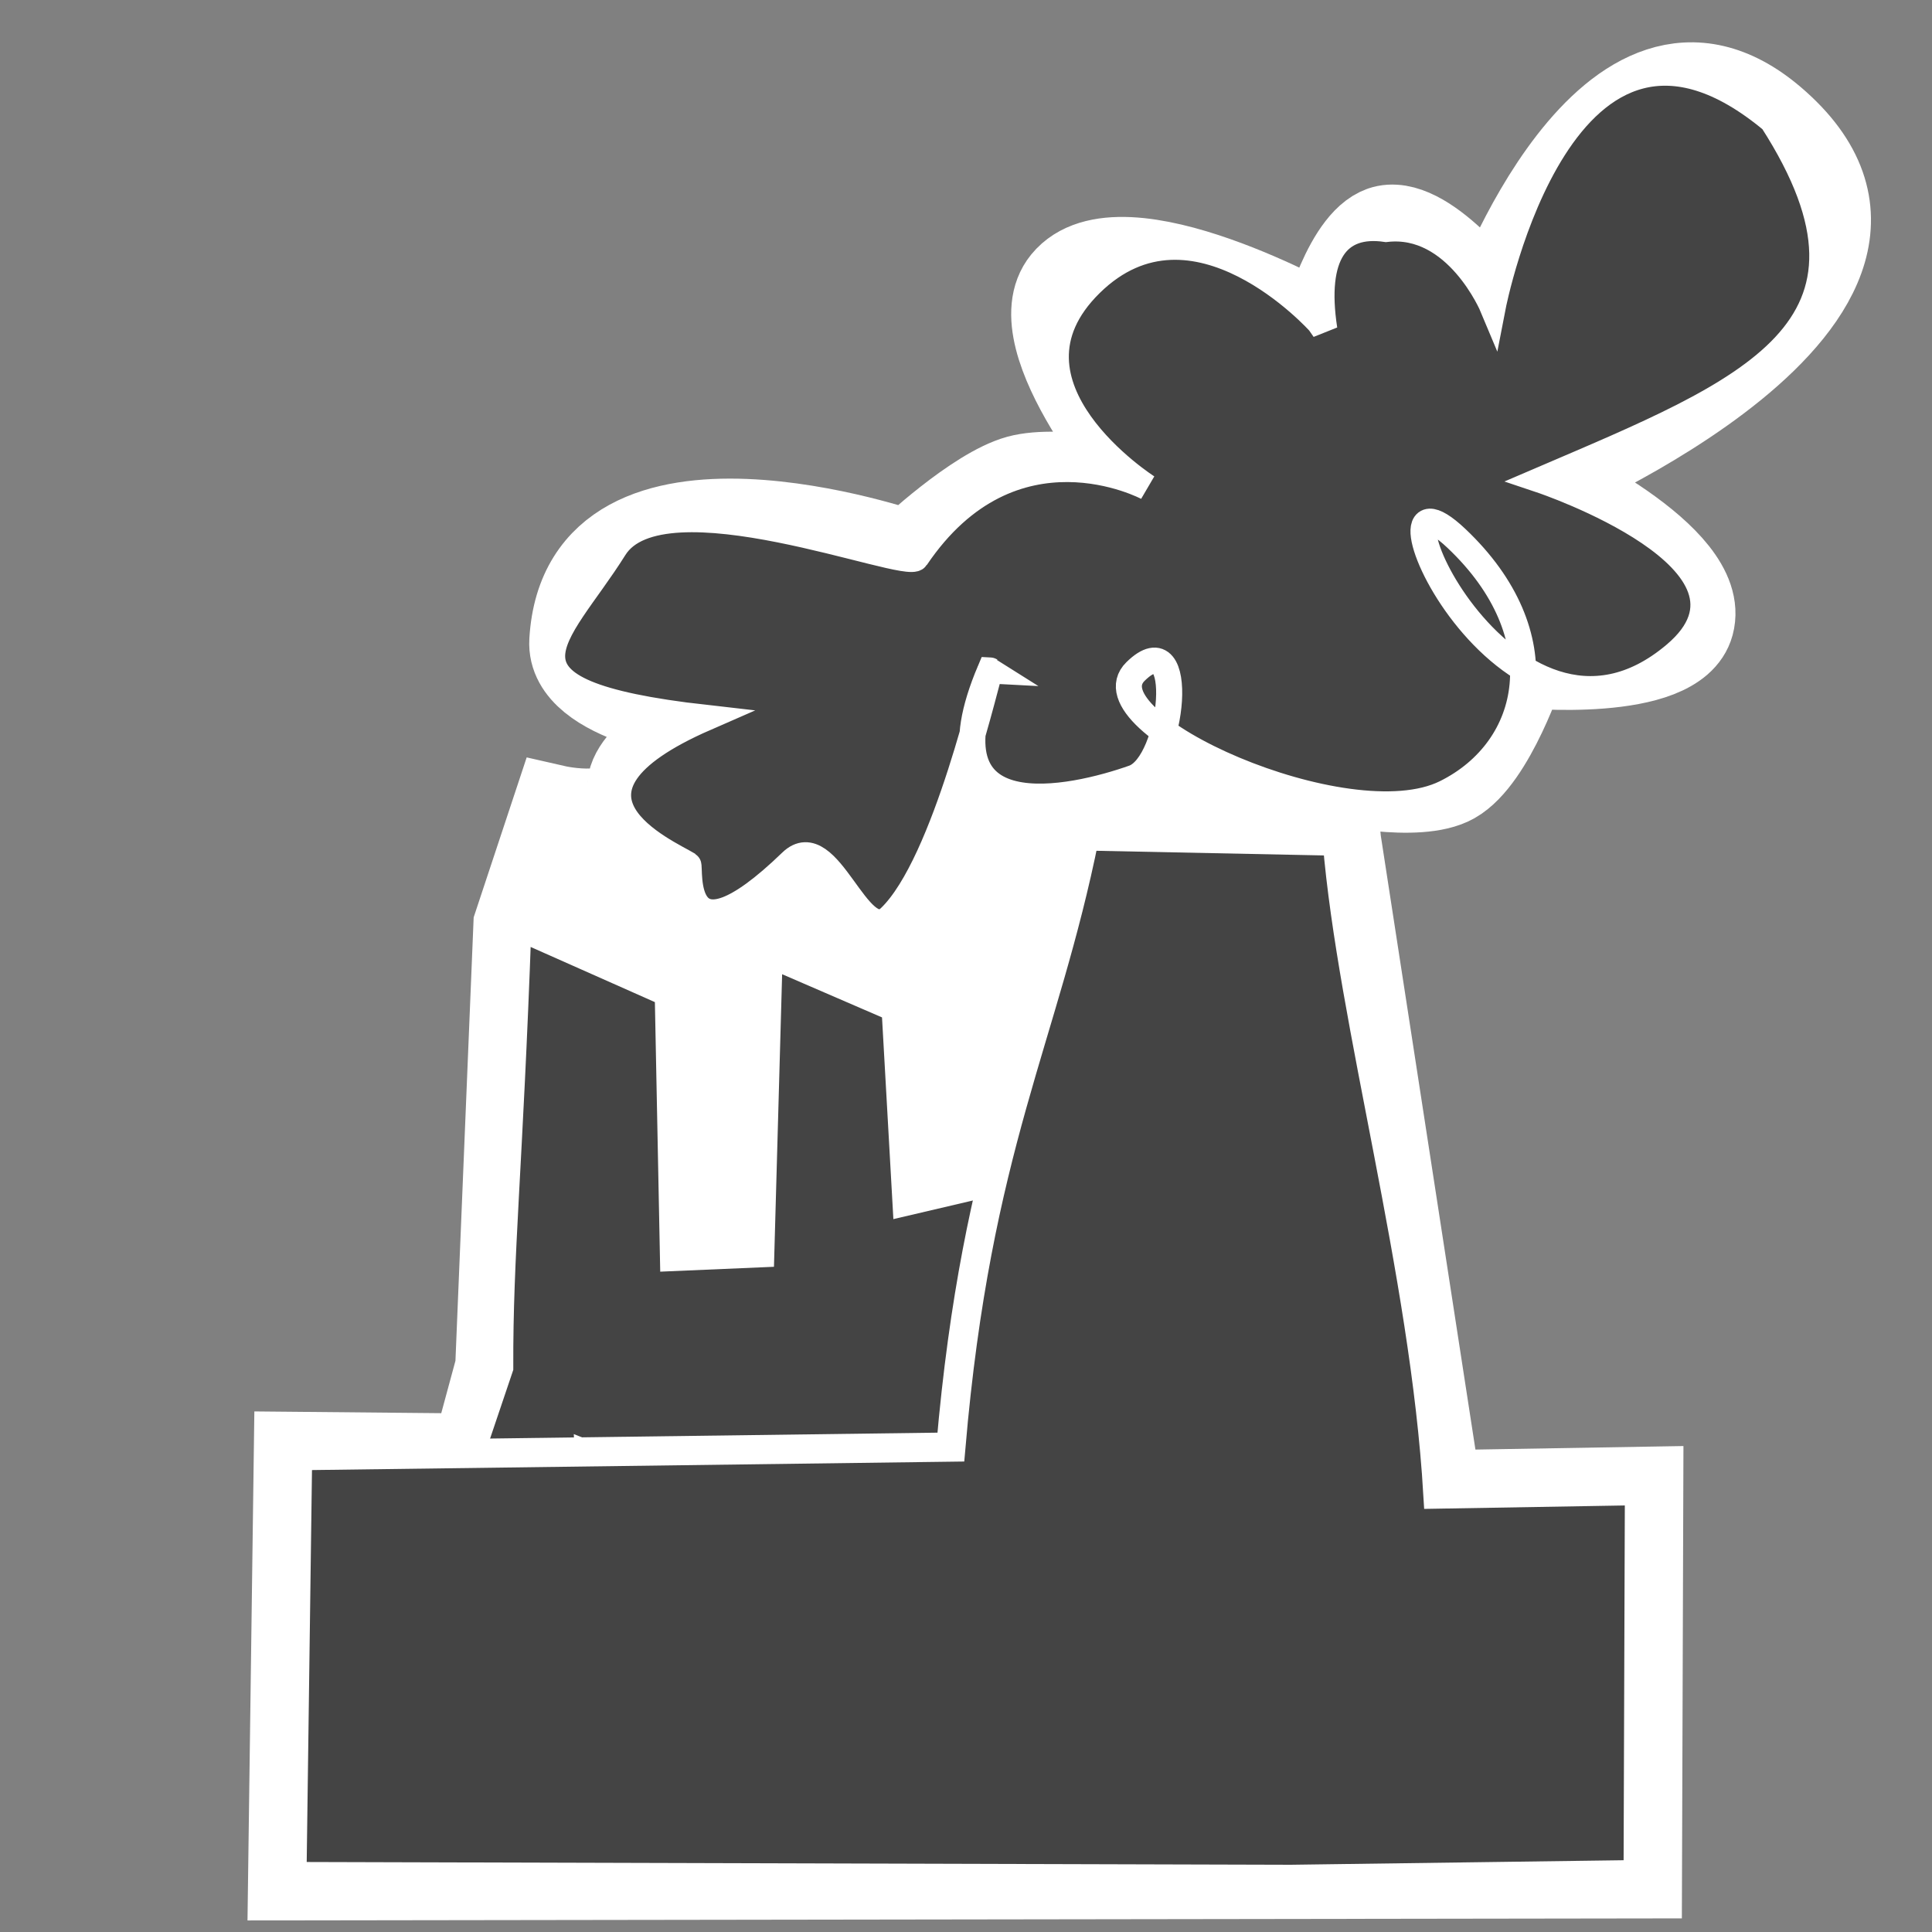 <?xml version="1.0" encoding="UTF-8" standalone="no"?>
<svg
   xmlns:dc="http://purl.org/dc/elements/1.1/"
   xmlns:cc="http://creativecommons.org/ns#"
   xmlns:rdf="http://www.w3.org/1999/02/22-rdf-syntax-ns#"
   xmlns:svg="http://www.w3.org/2000/svg"
   xmlns="http://www.w3.org/2000/svg"
   id="svg4844"
   version="1.1"
   viewBox="0 0 66.146 66.146"
   height="250"
   width="250">
  <rect x="0" y="0" width="66.146" height="66.146" fill="#808080" stroke="none"/>
  <defs
     id="defs4838" />
  <path
     id="path6807"
     d="m 10.188,49.837 -0.194,14.411 46.093,-0.066 0.044,-13.148 -6.9,0.117 -3.446,-22.355 -0.201,-2.09 c 0,0 2.955,0.684 4.162,0 1.341,-0.759 2.378,-3.964 2.378,-3.964 0,0 5.232,0.515 5.747,-1.387 0.619,-2.283 -5.112,-4.922 -5.112,-4.922 0,0 14.944,-6.322 7.92,-12.31 -5.555,-4.736 -9.571,6.381 -9.571,6.381 0,0 -2.174,-2.956 -3.653,-2.665 -1.32,0.261 -2.113,3.44 -2.113,3.44 0,0 -6.972,-3.945 -8.874,-1.617 -1.596,1.953 2.813,7.023 2.813,7.023 0,0 -2.982,-0.673 -4.399,-0.285 -1.467,0.402 -3.766,2.576 -3.766,2.576 0,0 -11.095,-3.869 -11.495,2.973 -0.121,2.06 4.535,2.628 4.535,2.628 0,0 -2.467,1.179 -2.553,2.327 -0.102,1.358 -2.576,0.793 -2.576,0.793 l -1.32,3.983 -0.622,15.139 -0.833,3.075 z"
     style="fill:#ffffff;stroke:#ffffff;stroke-width:3;stroke-linecap:butt;stroke-linejoin:miter;stroke-miterlimit:4;stroke-dasharray:none;stroke-opacity:1" />
  <path
     id="path4830-4-7"
     d="m 13.19,58.352 3.894,-11.532 c -0.014,-3.902 0.327,-6.835 0.622,-15.139 l 5.198,2.308 0.179,9.039 2.939,-0.126 0.287,-10.283 4.36,1.885 0.373,6.626 6.541,-1.532 2.944,18.415 -20.359,-8.177 0.355,7.836 c 3.934,4.705 -11.775,1.376 -7.333,0.68 z"
     style="fill:#444444;stroke:#ffffff;stroke-width:0.978;stroke-linecap:butt;stroke-linejoin:miter;stroke-miterlimit:4;stroke-dasharray:none;stroke-opacity:1;fill-opacity:1" />
  <path
     id="path4834"
     d="m 33.901,22.956 c -0.059,-0.038 -1.503,6.607 -3.43,8.455 -1.081,1.036 -2.108,-3.129 -3.377,-1.902 -3.933,3.803 -3.435,0.159 -3.533,0.098 -0.701,-0.433 -5.37,-2.424 0.594,-5.029 -7.883,-0.891 -5.078,-2.685 -3.122,-5.812 1.624,-2.597 10.018,0.788 10.329,0.328 3.299,-4.885 7.918,-2.408 7.918,-2.408 0,0 -5.482,-3.493 -1.941,-6.972 3.541,-3.48 7.833,1.323 7.833,1.323 l 0.169,0.243 c -0.394,-2.56 0.433,-3.686 2.113,-3.44 2.424,-0.279 3.653,2.665 3.653,2.665 0,0 2.39,-12.365 9.571,-6.381 4.634,7.209 -0.855,9.28 -7.92,12.31 0,0 8.352,2.799 4.588,5.979 -5.805,4.904 -10.961,-7.269 -7.482,-3.98 3.479,3.289 2.683,7.199 -0.37,8.713 -3.372,1.673 -12.388,-2.416 -10.617,-4.156 1.77,-1.74 1.303,3.158 -0.066,3.644 -2.049,0.727 -7.298,1.951 -4.912,-3.678 z"
     style="fill:#444444;stroke:#ffffff;stroke-width:0.892;stroke-linecap:round;stroke-linejoin:miter;stroke-miterlimit:4;stroke-dasharray:none;stroke-opacity:1;fill-opacity:1" />
  <path
     id="path4830"
     d="M 32.554,49.544 C 33.444,39.199 35.738,35.573 37.134,28.62 l 8.65,0.177 c 0.518,6.227 2.995,14.718 3.446,22.355 L 56.131,51.034 56.086,64.182 44.194,64.344 9.994,64.248 10.188,49.837 Z"
     style="fill:#444444;stroke:#ffffff;stroke-width:1;stroke-linecap:butt;stroke-linejoin:miter;stroke-miterlimit:4;stroke-dasharray:none;stroke-opacity:1;fill-opacity:1" />
</svg>
